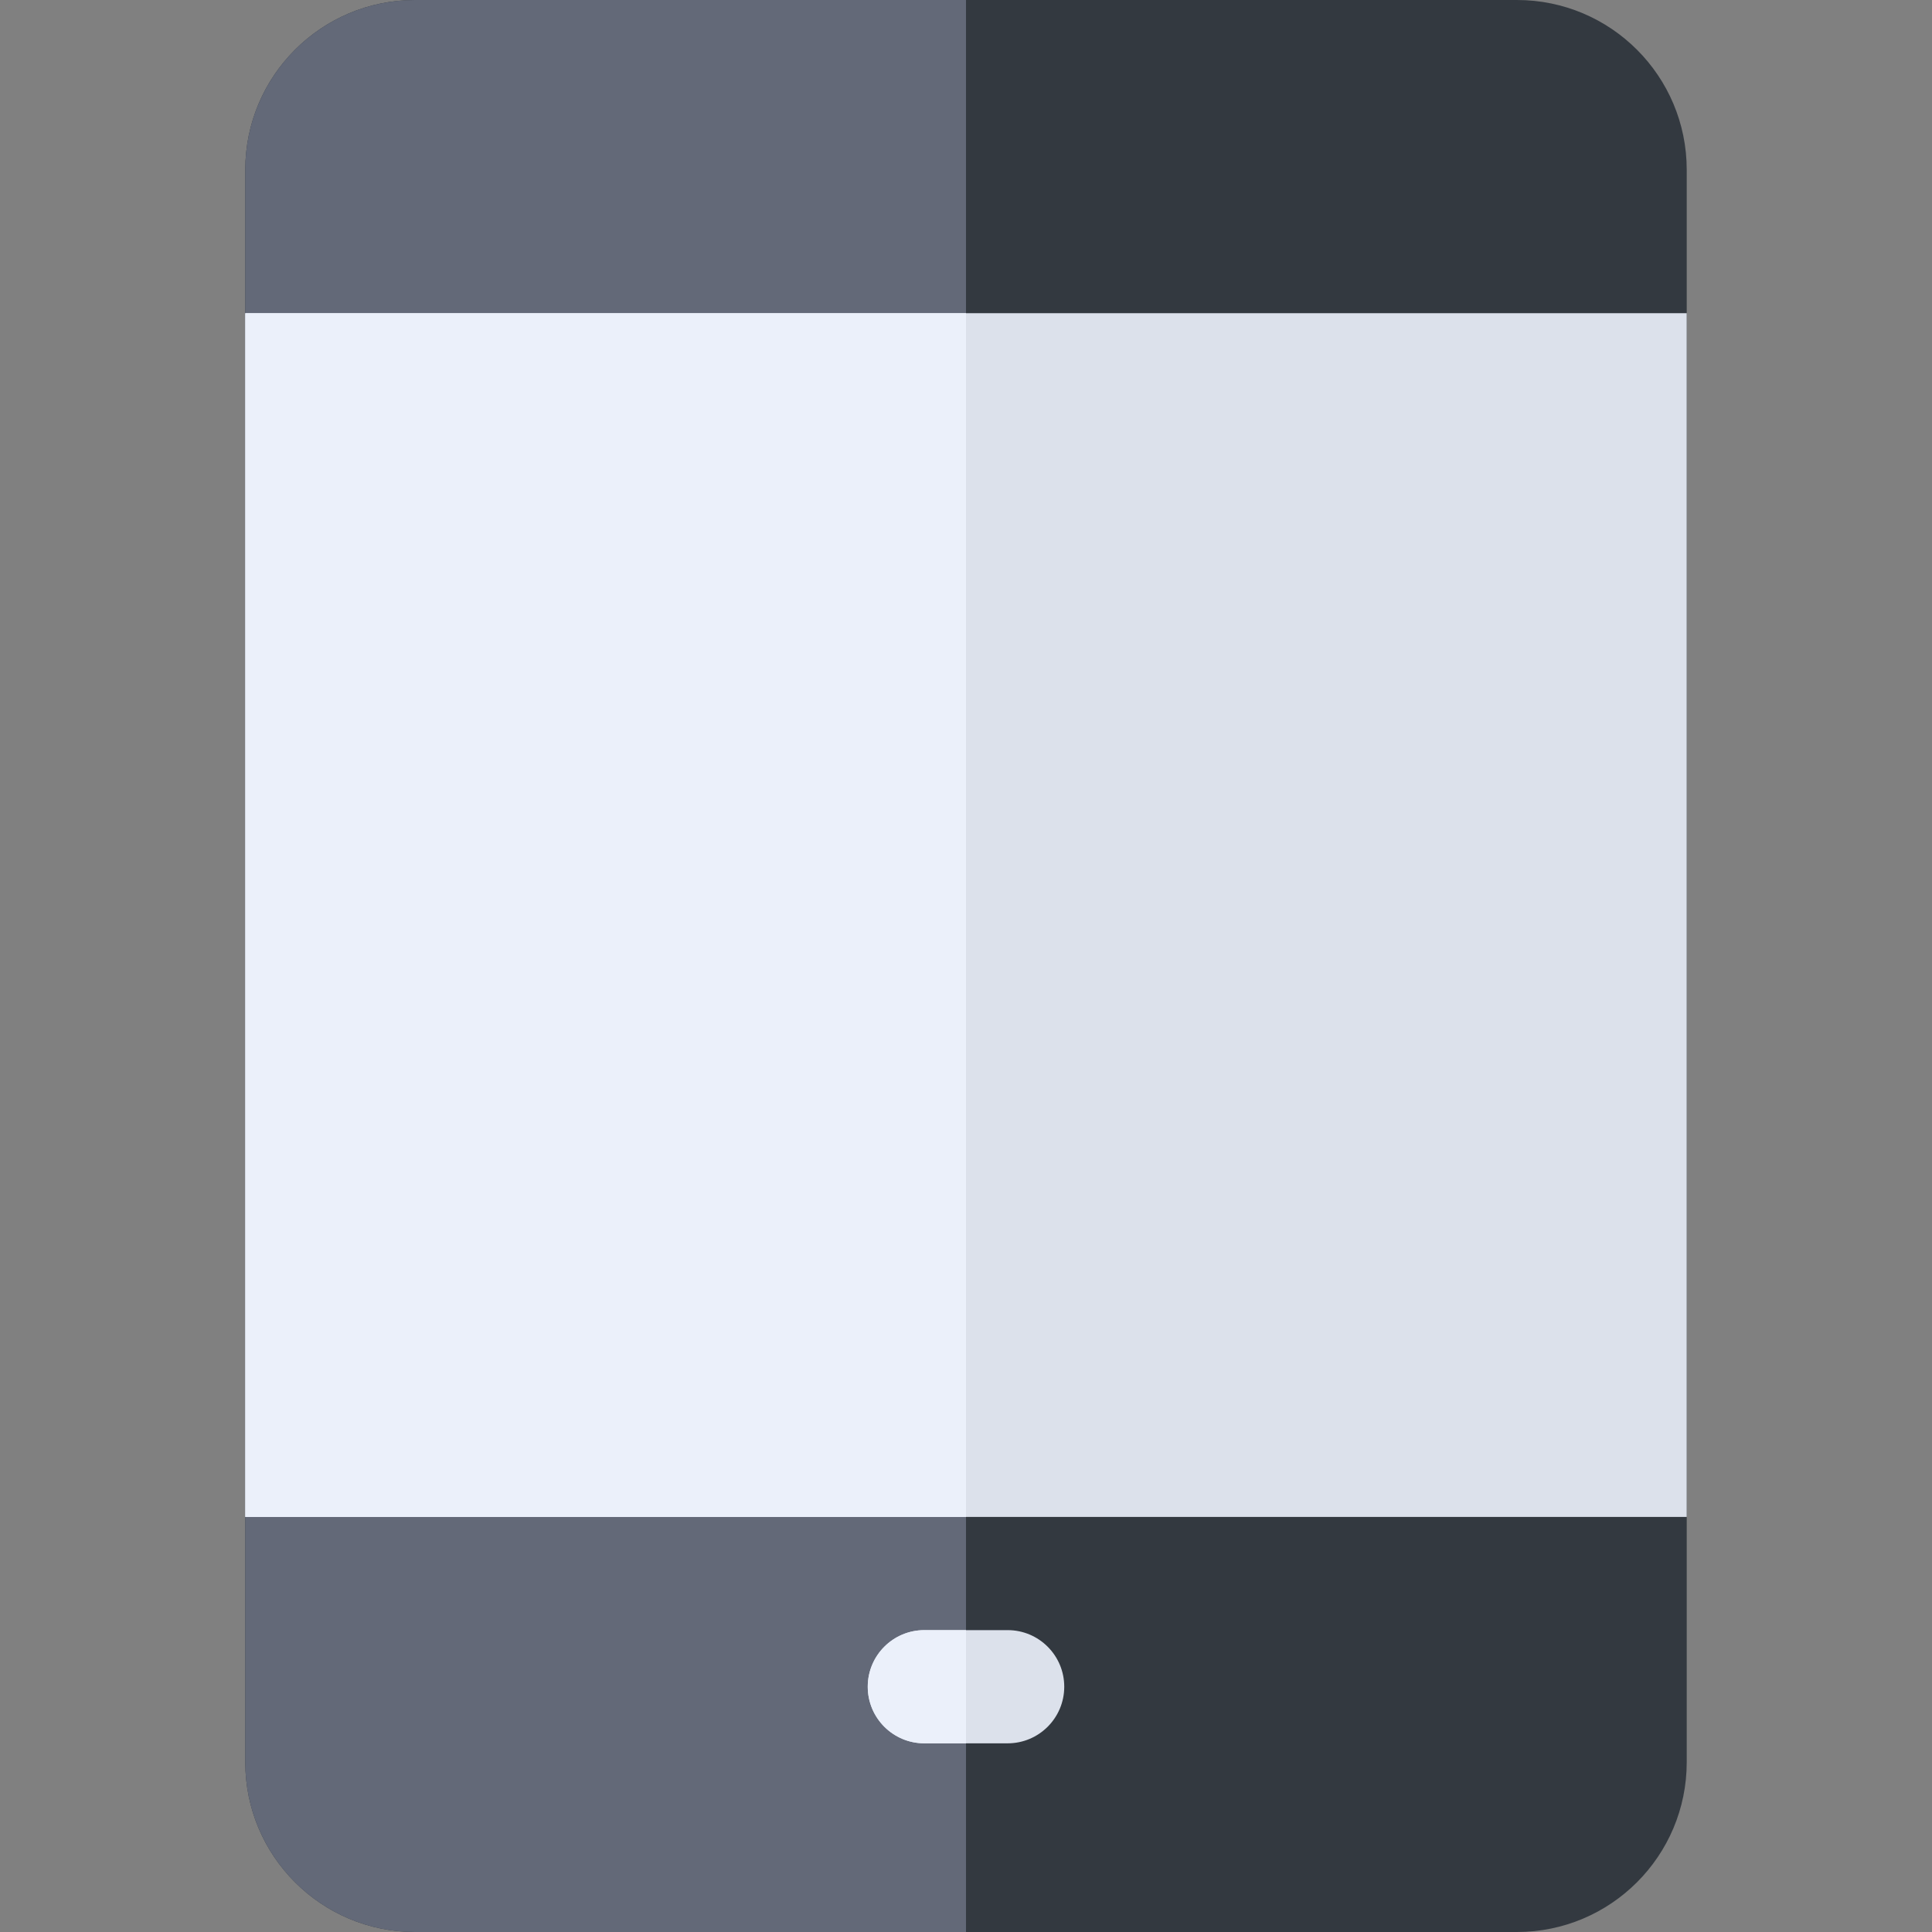 <?xml version="1.0" encoding="iso-8859-1"?>
<!-- Generator: Adobe Illustrator 19.0.0, SVG Export Plug-In . SVG Version: 6.00 Build 0)  -->
<svg version="1.1" id="Capa_1" xmlns="http://www.w3.org/2000/svg" xmlns:xlink="http://www.w3.org/1999/xlink" x="0px" y="0px"
	 viewBox="0 0 512 512" style="enable-background:new 0 0 512 512;" xml:space="preserve">
<rect x="0" y="0" width="512" height="512" fill="#808080" stroke="none"/>
<path style="fill:#333940;" d="M447,45c0-24.853-20.147-45-45-45H110C85.147,0,65,20.147,65,45v422c0,24.853,20.147,45,45,45h292
	c24.853,0,45-20.147,45-45V45z"/>
<path style="fill:#636978;" d="M256,0H110C85.147,0,65,20.147,65,45v422c0,24.853,20.147,45,45,45h146V0z"/>
<rect x="65" y="83" style="fill:#DCE1EB;" width="382" height="319"/>
<rect x="65" y="83" style="fill:#EBF0FA;" width="191" height="319"/>
<path style="fill:#DCE1EB;" d="M267.037,432h-22.074c-8.284,0-15,6.716-15,15s6.716,15,15,15h22.074c8.284,0,15-6.716,15-15
	S275.321,432,267.037,432z"/>
<path style="fill:#EBF0FA;" d="M256,432h-11.037c-8.284,0-15,6.716-15,15s6.716,15,15,15H256V432z"/>
<g>
</g>
<g>
</g>
<g>
</g>
<g>
</g>
<g>
</g>
<g>
</g>
<g>
</g>
<g>
</g>
<g>
</g>
<g>
</g>
<g>
</g>
<g>
</g>
<g>
</g>
<g>
</g>
<g>
</g>
</svg>

